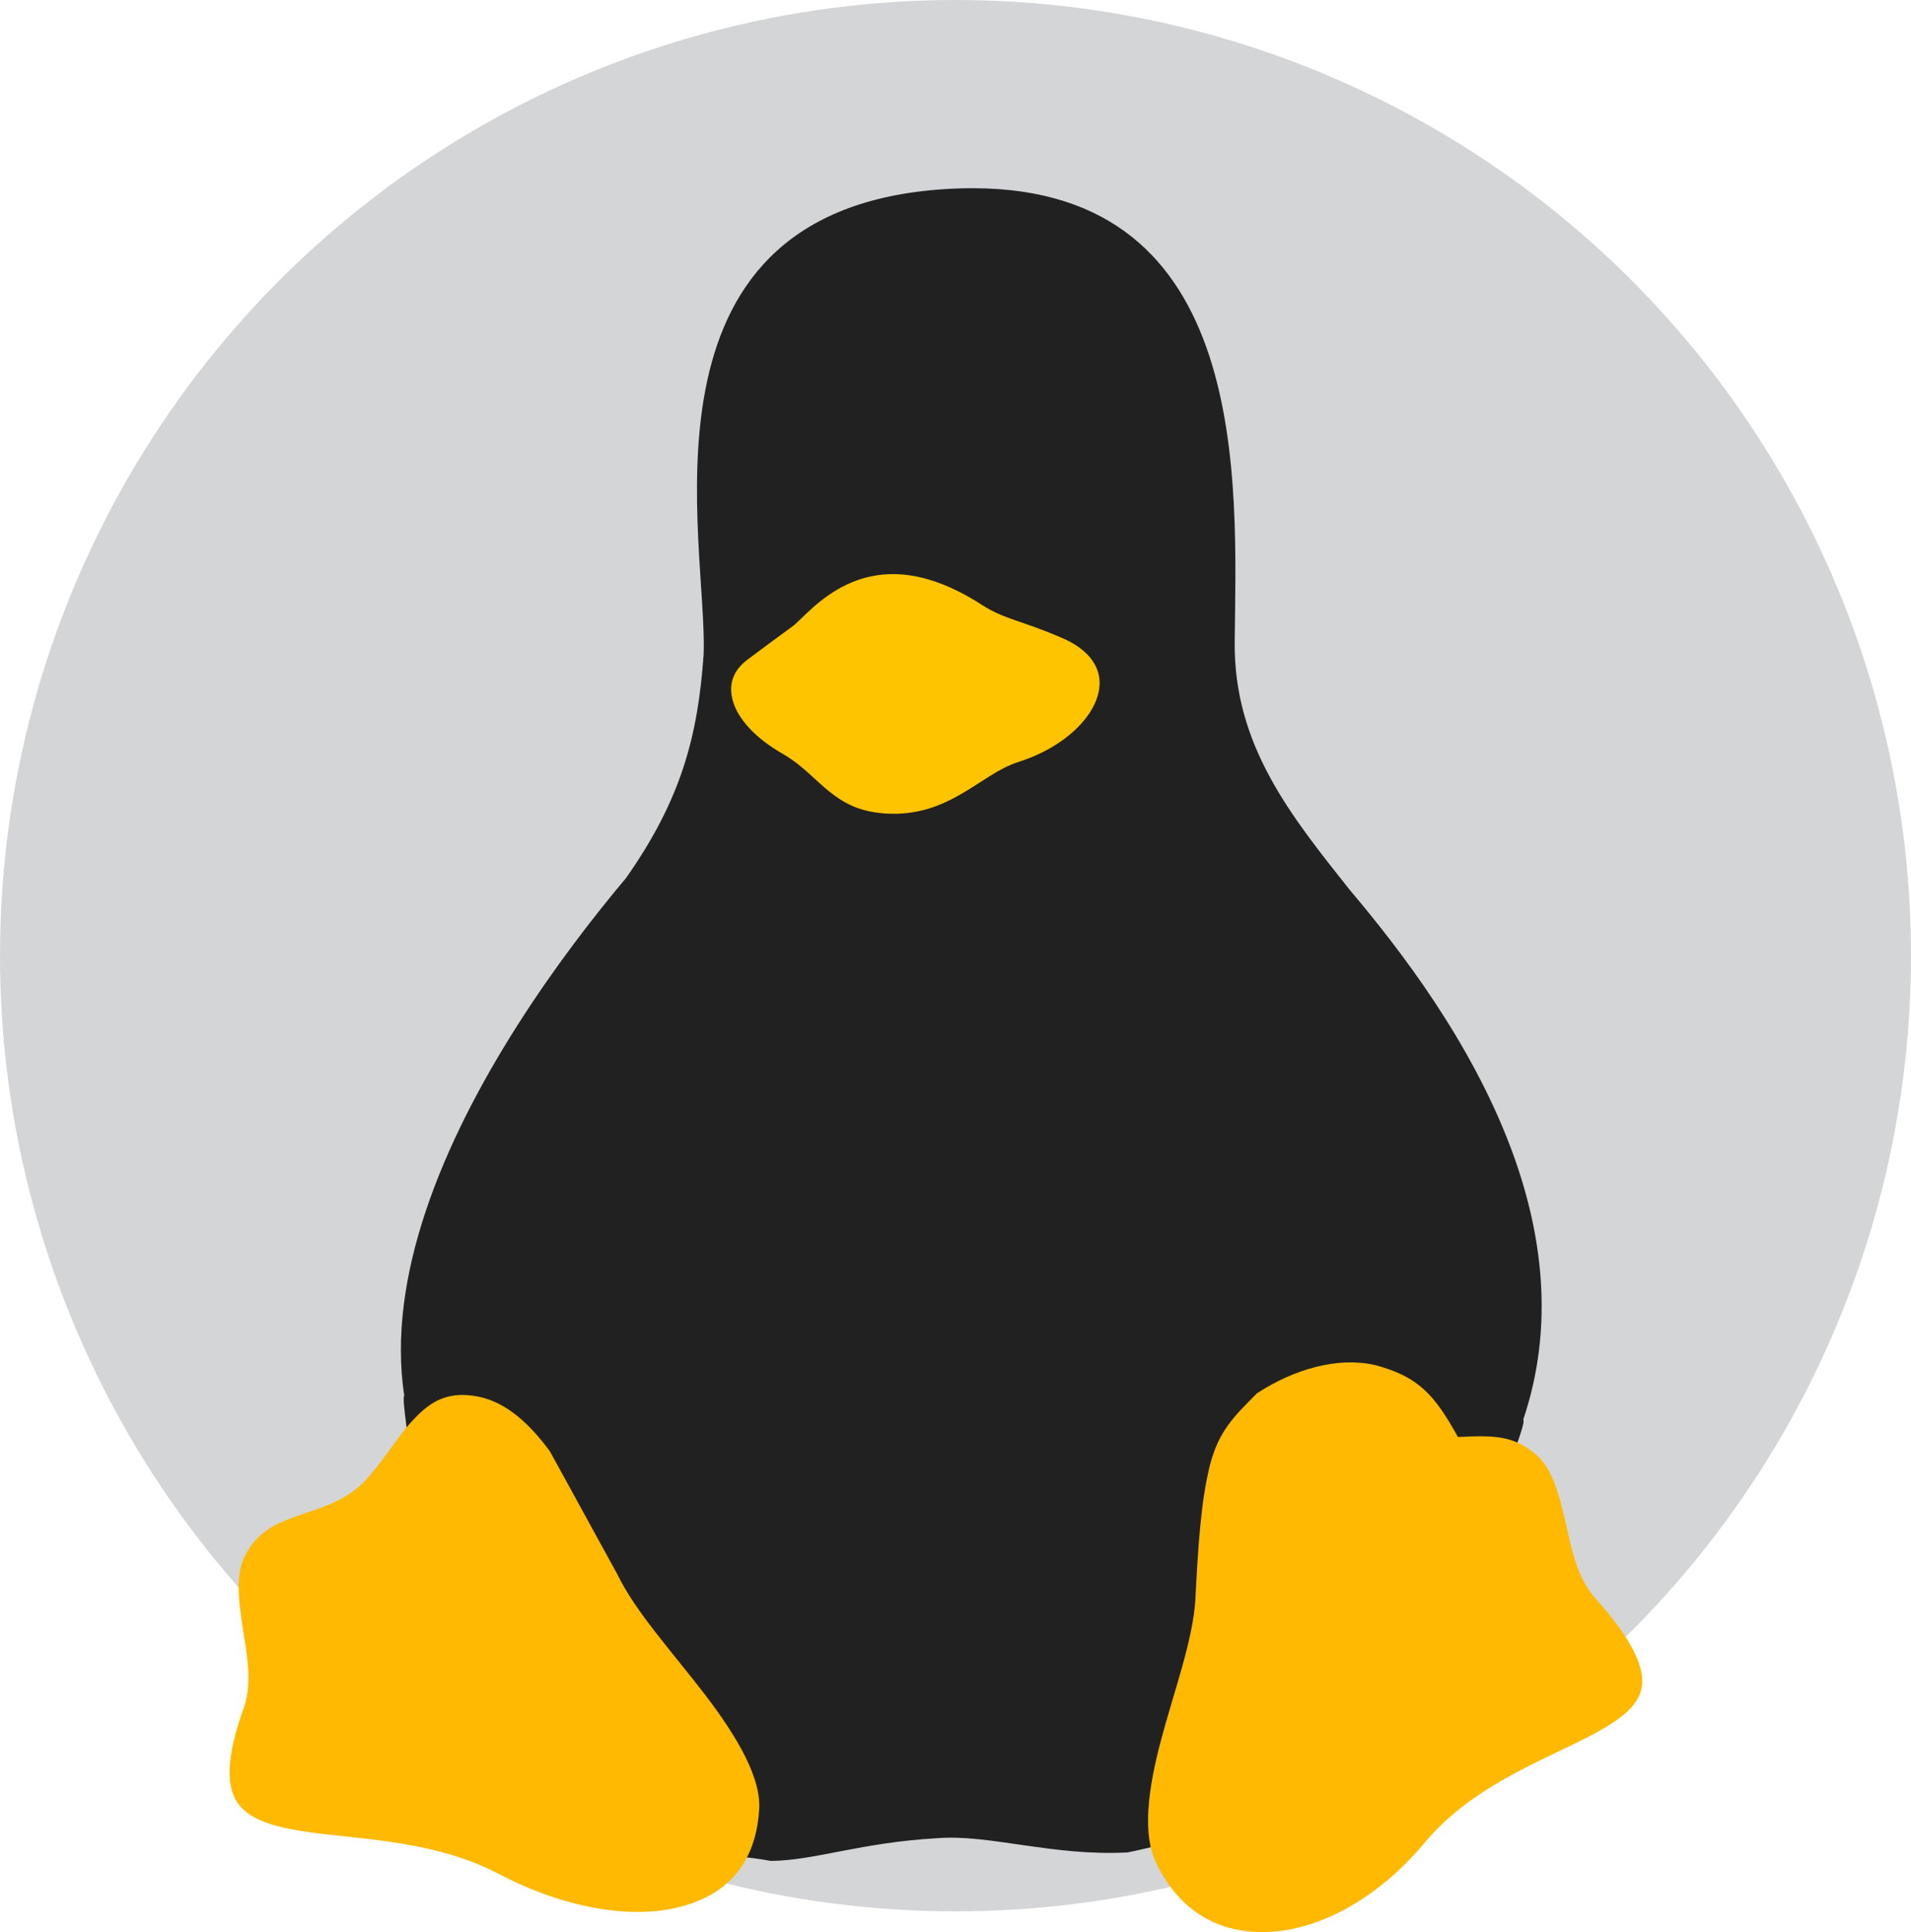 <svg xmlns="http://www.w3.org/2000/svg" width="927.724" height="937.796" viewBox="0 0 927.724 937.796"><circle cx="463.862" cy="463.862" r="463.862" fill="#bfc0c1" fill-opacity=".657"/><path d="M739.064 780.82c-50.921 16.96-151.3 51.906-24.062 19.061-6.07-6.85 1.646-47.127-1.463-60.657-3.1-13.52 11.815 7.255.715-2.195-9.213 24.021-43.184 35.316 8.415-12.788-2.2-1.92 6.147 9.188 3.877 7.837-2.279-1.35 15.209-42.047 12.9-42.917 15.43-45.76 9.38-91.33-6.2-132.5-19.11-50.54-52.48-94.57-77.97-124.69-28.53-35.99-56.431-70.15-55.88-120.61.849-77.01 8.469-219.82-127.051-220.01-5.51-.01-11.26.22-17.25.7-151.44 12.19-111.27 172.19-113.52 225.76-2.77 39.18-10.71 70.06-37.66 108.36-31.65 37.64-76.23 98.57-97.34 162-9.96 29.93-14.7 60.44-10.33 89.32-1.37 1.23 2.987 24.44 1.737 25.76-9.29 9.93-10.503 26.9-18.153 34.99-7.15 7.14-10.966 16.215-22.166 20.224-11.2 4.02-5.106-14.102-12.566.218 0 0 11.314 6.375 11.304 6.375-.01.02 26.143 12.778 26.123 12.797-3.51 6.55-25.863-6.886-25.863.284 0 6.63 17.95 16.18 18.94 22.648 2.06 13.46-27.67 28.31-30.44 36.931-8.86 24.23 74.853 16.939 81.093 29.1 6.26 12.18-36.751.58-22.221 3.62 29.06 6.06 1.942 7.388 32.952 23.828l7.62 4.162 9.38-14.052c33.2 17.36 43.526 27.764 70.376 21.633 19.48-4.44 27.502-6.847 49.764-2.767 21-.1 44.05-9 80.97-11.03 25.05-2.02 56.34 8.9 92.33 6.9 23.567-4.586 50.384-14.968 52.243-11.398 32.548-11.285 7.111 10.676 7.132 10.707 13.95 27.9 1.686 6.011 29.317 3.831 27.659-2.18-9.4 11.209 14.381-17.081-6.638 3.49 36.22-10.925 29.582-24.873l.855 19.883c22.66-27.48 39.764-33.92 64.714-48.96 12.47-7.52 6.316-19.767 7.106-33.448.778-13.67 4.77 3.536-13.69-16.954z" fill="#212121"/><path d="M797.235 816.922c-.48 8.439-6.59 14.71-17.88 21.51-22.561 13.61-62.551 25.45-88.08 56.38-22.181 26.39-49.221 40.88-73.03 42.76-23.81 1.88-44.35-8-56.47-32.31l-.021-.05-.03-.061c-7.52-14.3-4.39-36.85 1.94-60.65 6.33-23.79 15.43-48.23 16.65-68.08v-.06c1.279-25.44 2.71-47.66 6.979-64.81 4.28-17.15 12.01-24.25 22.93-35.28 18.207-11.918 39.545-17.787 57.242-13.716 21.1 5.561 28.883 14.33 40.309 34.916 2.569-.101 5.069-.23 7.5-.29 11.27-.271 20.71.38 30.37 8.82l.029.029.03.02c7.42 6.29 10.95 18.17 14.01 31.47 3.06 13.312 5.5 27.8 14.68 38.13l.01.01.01.022c17.642 19.57 23.312 32.79 22.822 41.24zM368.485 879.302l-.01.06v.07c-2.04 26.74-17.12 41.3-40.28 46.59-23.14 5.29-54.53.02-85.87-16.37-.01 0-.02-.01-.03-.01-34.68-18.37-75.93-16.54-102.4-22.07-13.23-2.76-21.87-6.92-25.83-14.64-3.96-7.73-4.05-21.2 4.37-44.17l.04-.101.03-.1c4.17-12.85 1.08-26.91-.94-40.11-2.02-13.19-3.01-25.2 1.5-33.56l.04-.08c5.77-11.12 14.23-15.1 24.73-18.86 10.51-3.77 22.96-6.73 32.79-16.59l.06-.05.05-.05c9.09-9.59 15.92-21.62 23.91-30.15 6.74-7.2 13.49-11.97 23.66-12.04.12.01.23.01.35 0 1.78.01 3.67.16 5.67.47 13.5 2.04 25.27 11.48 36.61 26.86l32.74 59.67.01.03.02.02c8.71 18.19 27.11 38.2 42.7 58.61 15.59 20.4 27.65 40.89 26.08 56.57z" fill="#ffb900"/><path d="M531.765 323.041c-2.63-5.15-8-10.05-17.14-13.8l-.02-.01-.03-.01c-19.01-8.14-27.26-8.72-37.87-15.62-17.27-11.1-31.54-14.99-43.4-14.94-6.21.02-11.76 1.12-16.73 2.84-14.45 4.97-24.04 15.34-30.05 21.03l-.01.01c0 .01-.01.01-.01.02-1.18 1.12-2.7 2.14-6.38 4.84-3.71 2.71-9.27 6.79-17.27 12.79-7.11 5.33-9.42 12.27-6.96 20.4 2.45 8.13 10.29 17.51 24.63 25.62l.02.02.03.01c8.9 5.23 14.98 12.28 21.96 17.89 3.49 2.8 7.16 5.3 11.58 7.19 4.42 1.89 9.58 3.17 16.04 3.55 15.16.88 26.32-3.67 36.17-9.31 9.87-5.63 18.229-12.52 27.82-15.63l.02-.01.02-.01c19.66-6.14 33.68-18.51 38.07-30.26 2.2-5.88 2.13-11.46-.49-16.61z" fill="#ffc400"/></svg>